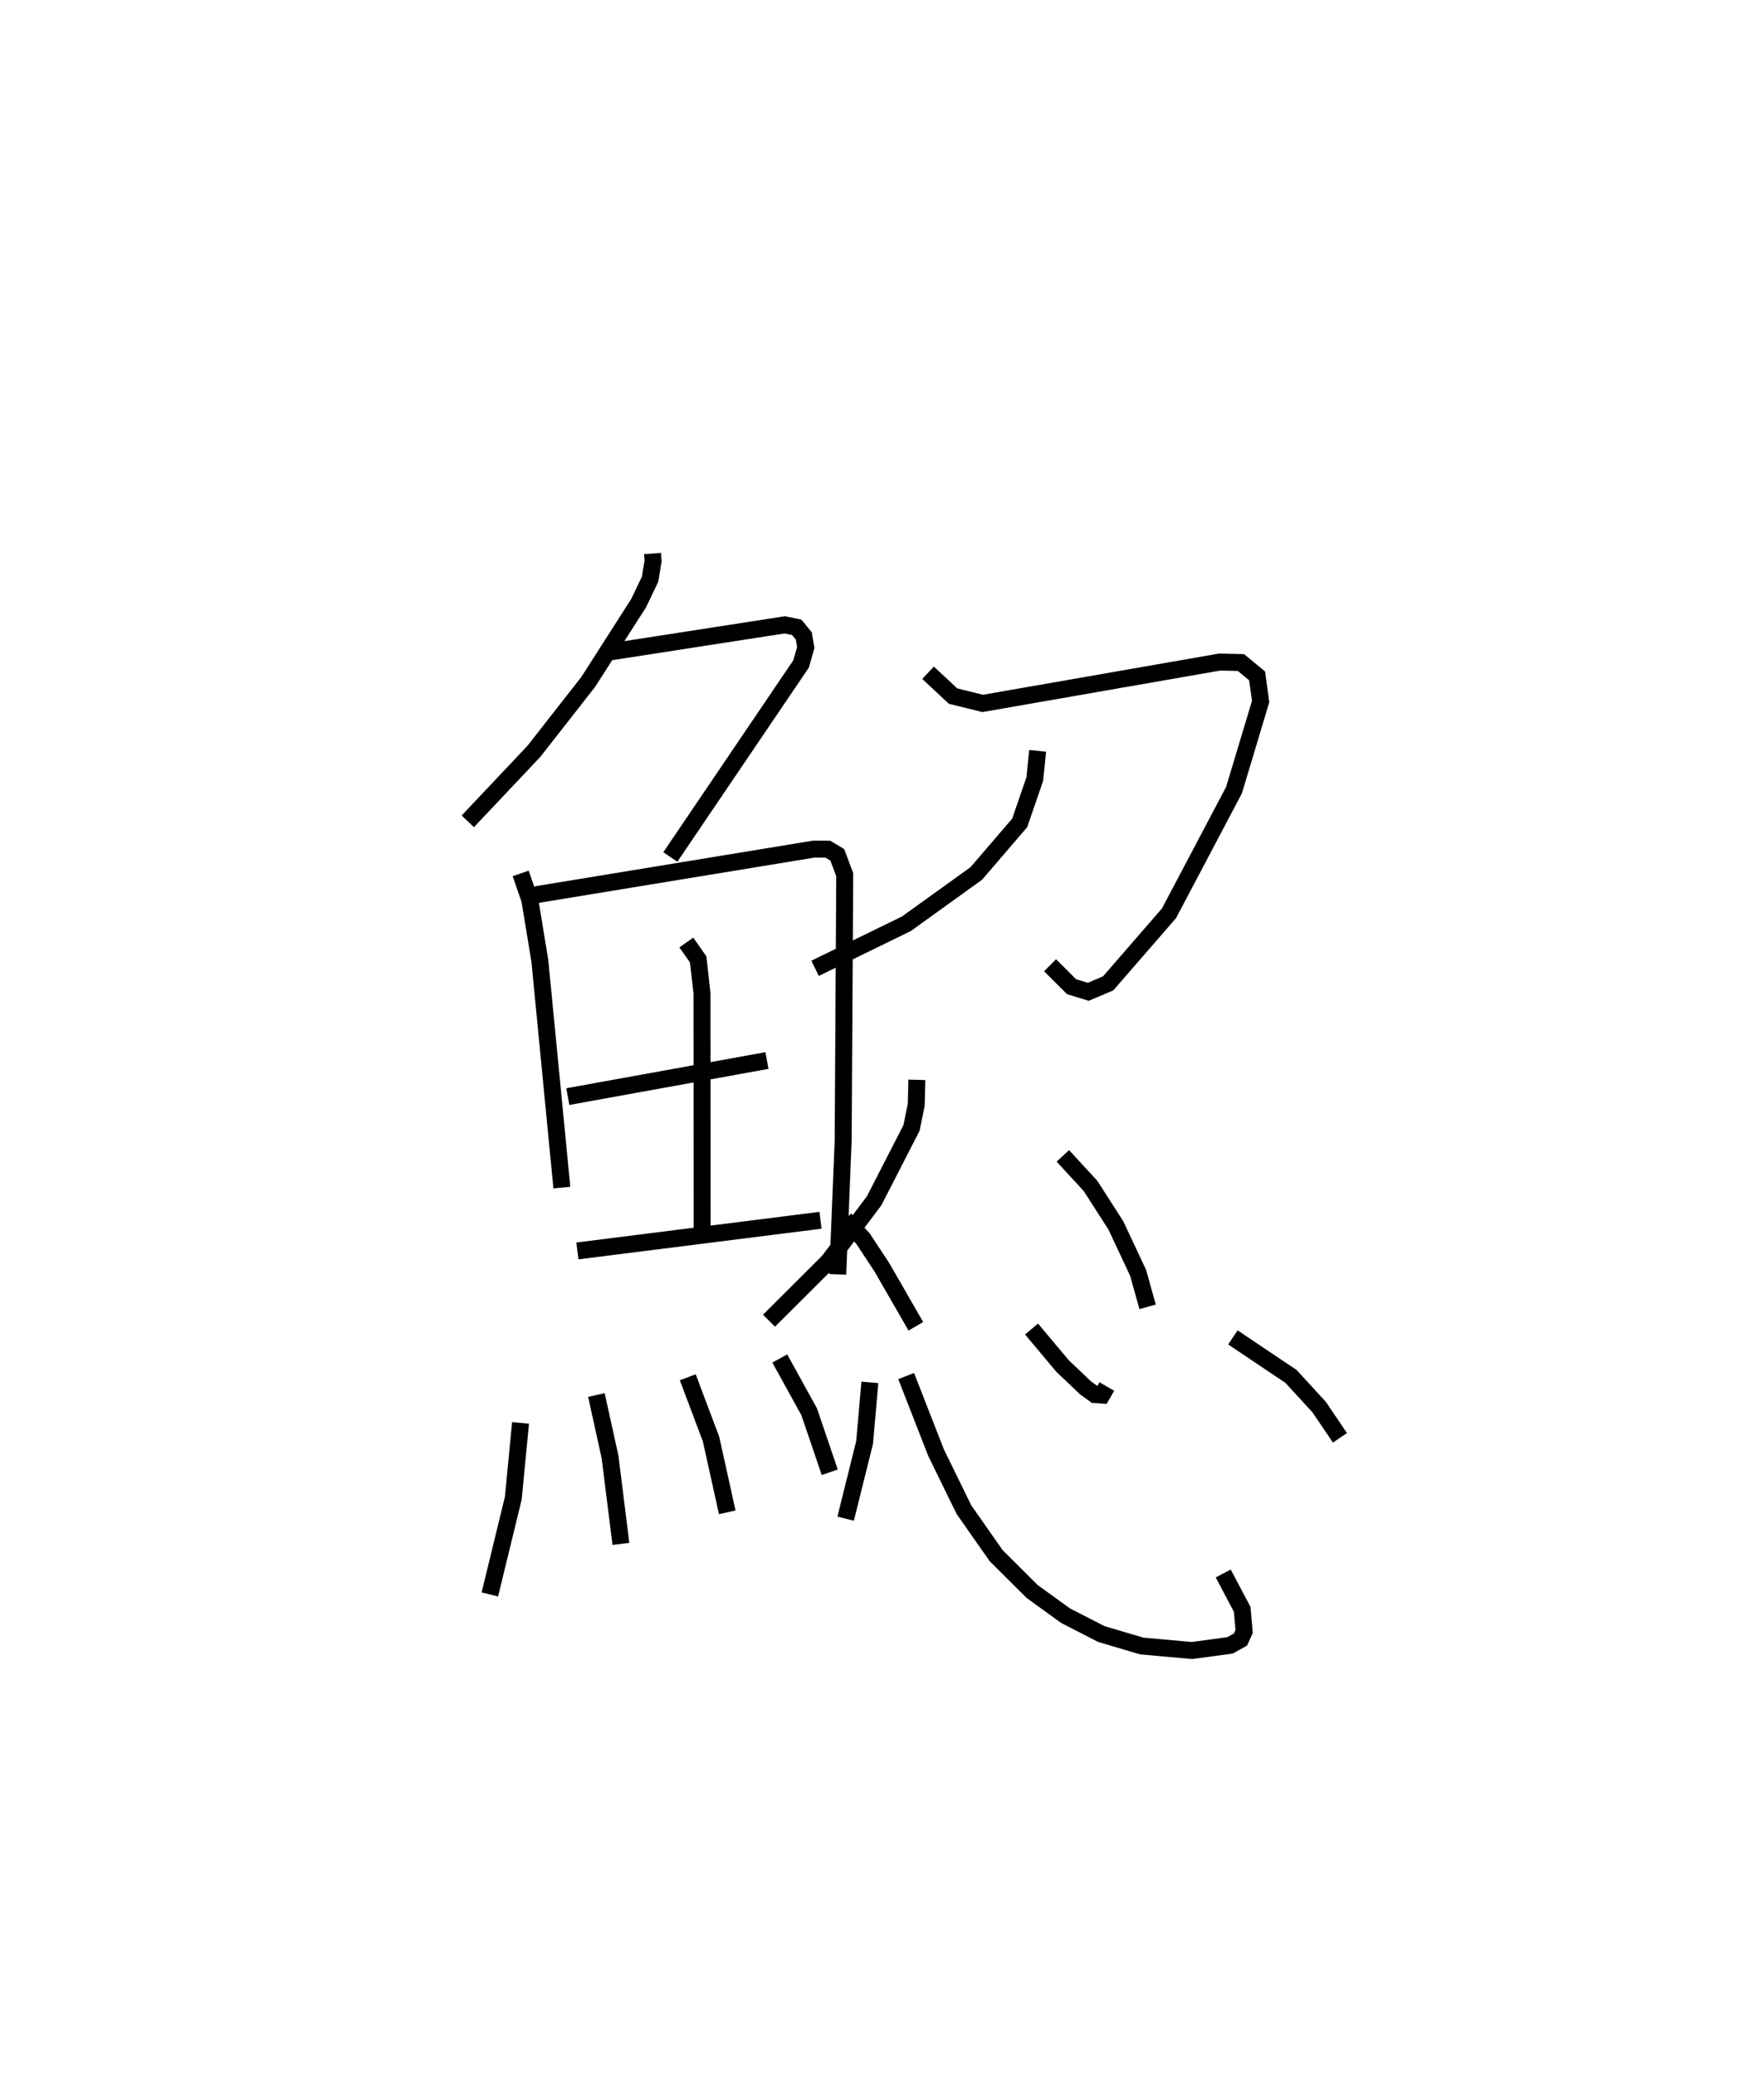 <?xml version="1.0" encoding="utf-8" ?>
<svg baseProfile="full" height="122.29" version="1.1" width="104.005" xmlns="http://www.w3.org/2000/svg" xmlns:ev="http://www.w3.org/2001/xml-events" xmlns:xlink="http://www.w3.org/1999/xlink"><defs /><rect fill="white" height="122.29" width="104.005" x="0" y="0" /><path d="M25,25 m0.0,0.0 m13.476,7.625 l0.031,0.44 -0.18,1.075 l-0.671,1.408 -2.978,4.652 l-3.207,4.095 -3.889,4.118 m8.425,-9.991 l10.259,-1.59 0.71,0.145 l0.417,0.511 0.114,0.682 l-0.276,0.967 -7.709,11.378 m-8.823,0.969 l0.538,1.555 0.591,3.591 l1.299,13.374 m-1.541,-17.262 l16.399,-2.692 0.826,0.005 l0.555,0.331 0.439,1.178 l-0.092,15.66 -0.321,7.893 m-8.927,-19.561 l0.7,0.996 0.224,1.997 l0.01,14.029 m-7.921,-7.939 l11.742,-2.127 m-11.176,11.224 l14.332,-1.807 m-17.685,11.945 l-0.427,4.433 -1.382,5.676 m6.282,-11.754 l0.803,3.652 0.642,5.122 m3.941,-9.82 l1.375,3.649 0.953,4.311 m3.098,-9.067 l1.736,3.147 1.209,3.559 m5.797,-47.126 l1.474,1.375 1.747,0.432 l13.968,-2.438 1.259,0.028 l0.952,0.787 0.209,1.509 l-1.571,5.226 -3.831,7.256 l-3.589,4.134 -1.173,0.496 l-0.981,-0.299 -1.27,-1.267 m-0.733,-12.638 l-0.169,1.667 -0.889,2.581 l-2.558,2.98 -4.122,2.966 l-5.384,2.627 m6.002,6.573 l-0.04,1.482 -0.276,1.353 l-2.207,4.3 -2.69,3.568 l-3.506,3.494 m4.484,-5.978 l1.057,1.139 1.116,1.694 l2.001,3.475 m8.667,-10.045 l1.633,1.772 1.496,2.331 l1.31,2.795 0.56,2 m-16.377,4.452 l-0.31,3.541 -1.118,4.493 m3.569,-8.405 l1.763,4.518 1.644,3.358 l1.895,2.705 2.132,2.122 l1.956,1.416 2.113,1.085 l2.384,0.707 2.96,0.265 l2.246,-0.302 0.62,-0.347 l0.213,-0.474 -0.114,-1.302 l-1.118,-2.115 m-11.302,-14.41 l1.824,2.176 1.365,1.298 l0.542,0.391 0.417,0.03 l0.293,-0.504 m7.43,-2.896 l3.429,2.301 1.659,1.809 l1.224,1.809 " fill="none" stroke="black" stroke-width="1" /></svg>